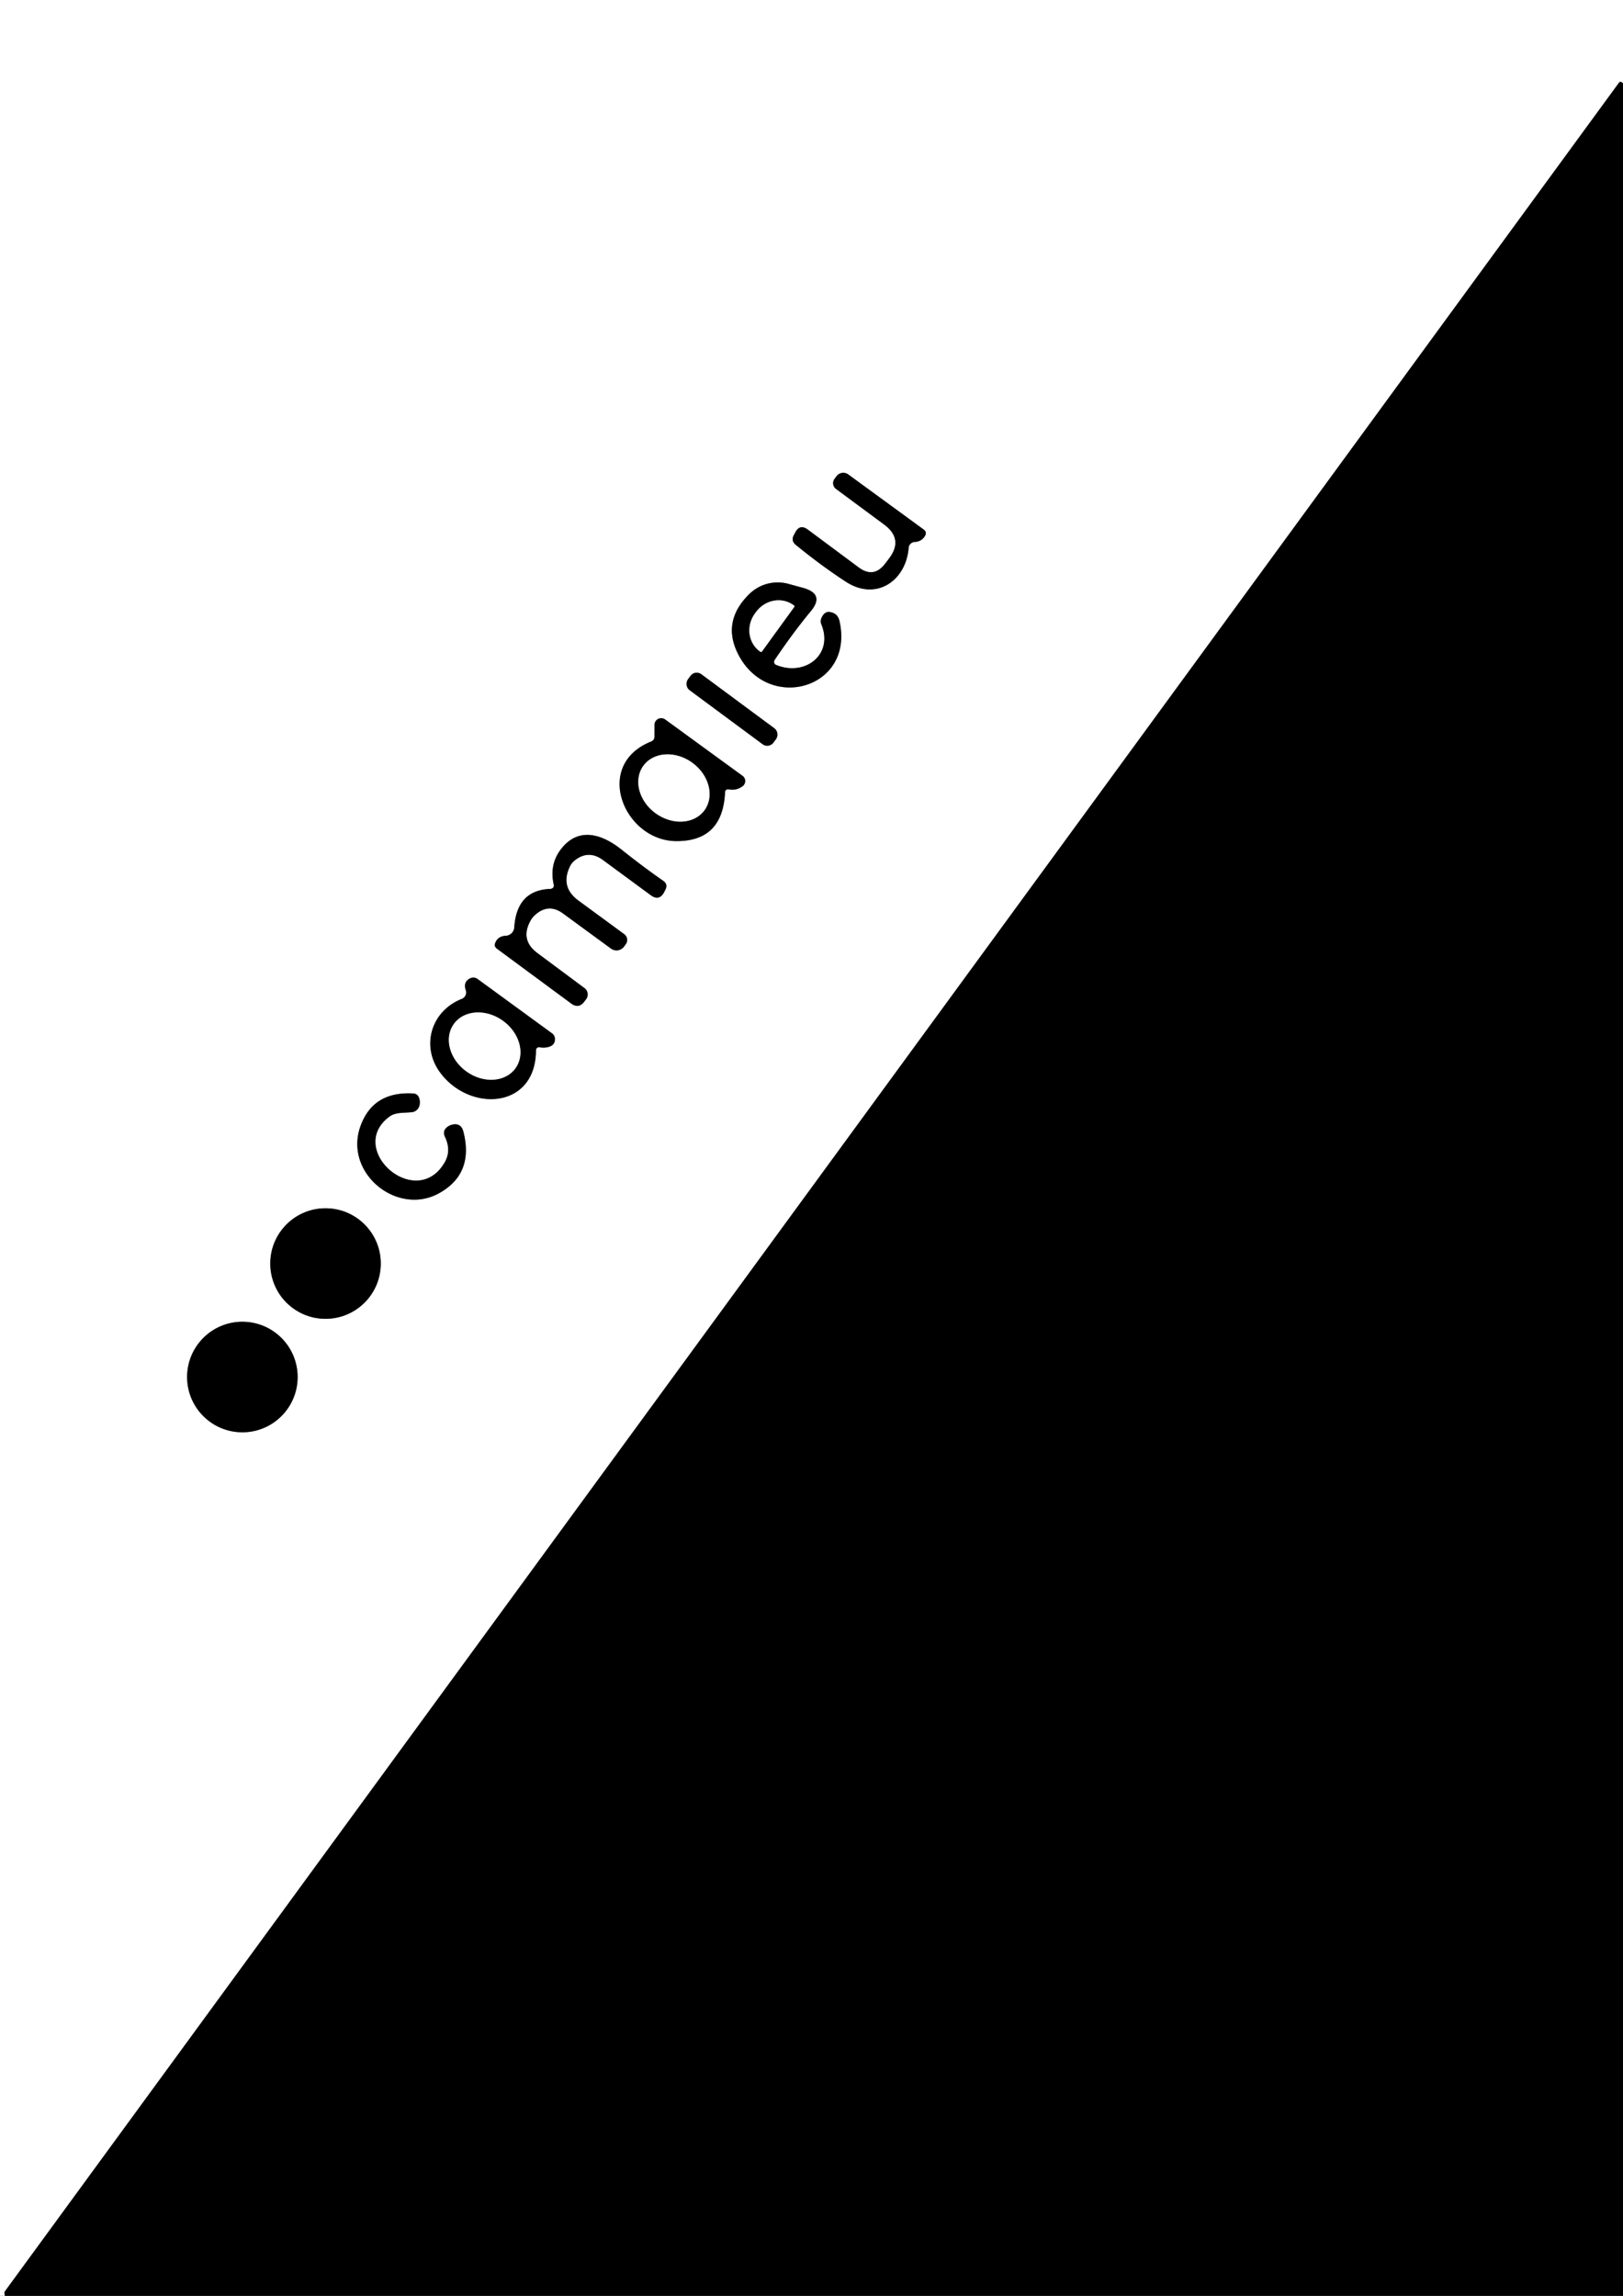 <?xml version="1.0" encoding="UTF-8" standalone="no"?>
<!DOCTYPE svg PUBLIC "-//W3C//DTD SVG 1.1//EN" "http://www.w3.org/Graphics/SVG/1.1/DTD/svg11.dtd">
<svg xmlns="http://www.w3.org/2000/svg" version="1.1" viewBox="0.00 0.00 210.00 297.00">
<rect x="0.00" y="0.00" width="210.00" height="297.00" fill="#333333" stroke="none"/>
<g stroke-width="2.00" fill="none" stroke-linecap="butt">
<path stroke="#808080" vector-effect="non-scaling-stroke" d="
  M 210.00 10.78
  Q 209.90 10.68 209.81 10.62
  Q 209.61 10.52 209.48 10.70
  L 0.65 296.40
  Q 0.55 296.54 0.58 296.71
  L 0.63 297.00"
/>
<path stroke="#808080" vector-effect="non-scaling-stroke" d="
  M 118.35 70.11
  Q 119.24 70.07 119.68 69.33
  Q 119.97 68.84 119.51 68.50
  L 109.76 61.38
  A 1.09 1.09 0.0 0 0 108.25 61.59
  L 107.99 61.94
  A 0.93 0.93 0.0 0 0 108.17 63.25
  L 114.40 67.86
  Q 116.95 69.75 115.02 72.27
  L 114.52 72.93
  Q 113.04 74.85 111.10 73.40
  L 104.52 68.51
  Q 103.49 67.75 102.90 68.88
  L 102.71 69.23
  Q 102.32 69.96 102.97 70.49
  Q 106.22 73.15 109.44 75.25
  C 113.38 77.82 117.24 75.12 117.57 70.86
  A 0.83 0.82 0.8 0 1 118.35 70.11"
/>
<path stroke="#808080" vector-effect="non-scaling-stroke" d="
  M 100.23 85.38
  Q 102.52 81.96 104.93 79.04
  Q 106.75 76.83 103.87 76.04
  Q 102.94 75.79 102.00 75.53
  A 5.26 5.25 -59.8 0 0 96.93 76.87
  Q 93.29 80.47 95.59 84.78
  C 99.54 92.22 110.59 89.02 108.62 80.34
  Q 108.39 79.31 107.34 79.17
  Q 106.69 79.08 106.30 79.92
  A 1.08 1.05 -44.3 0 0 106.28 80.78
  C 107.88 84.68 104.17 87.56 100.42 86.02
  A 0.43 0.43 0.0 0 1 100.23 85.38"
/>
<path stroke="#808080" vector-effect="non-scaling-stroke" d="
  M 100.413 95.609
  A 0.99 0.99 0.0 0 0 100.206 94.225
  L 90.737 87.218
  A 0.99 0.99 0.0 0 0 89.352 87.424
  L 89.007 87.891
  A 0.99 0.99 0.0 0 0 89.214 89.275
  L 98.683 96.282
  A 0.99 0.99 0.0 0 0 100.068 96.076
  L 100.413 95.609"
/>
<path stroke="#808080" vector-effect="non-scaling-stroke" d="
  M 94.34 102.12
  Q 95.27 102.29 96.06 101.73
  A 0.84 0.83 -44.3 0 0 96.08 100.37
  L 86.07 93.08
  A 0.87 0.86 18.3 0 0 84.69 93.77
  L 84.68 95.29
  Q 84.68 95.75 84.25 95.93
  C 76.67 98.96 80.76 108.76 87.48 108.81
  Q 93.50 108.86 93.81 102.54
  Q 93.83 102.03 94.34 102.12"
/>
<path stroke="#808080" vector-effect="non-scaling-stroke" d="
  M 71.14 115.00
  Q 66.86 115.19 66.54 119.98
  A 1.16 1.16 0.0 0 1 65.44 121.06
  Q 64.42 121.11 64.08 121.98
  Q 63.90 122.44 64.30 122.73
  L 73.92 129.83
  Q 74.87 130.53 75.59 129.59
  L 75.83 129.27
  A 1.02 1.02 0.0 0 0 75.63 127.83
  L 69.54 123.30
  Q 67.28 121.62 68.62 119.14
  Q 68.87 118.68 69.25 118.35
  Q 70.99 116.80 72.86 118.18
  L 79.05 122.71
  A 1.21 1.21 0.0 0 0 80.74 122.46
  L 80.97 122.14
  A 0.92 0.91 36.8 0 0 80.78 120.86
  L 74.85 116.51
  Q 72.43 114.73 73.77 112.03
  Q 73.96 111.65 74.29 111.37
  Q 76.11 109.86 78.02 111.26
  L 84.19 115.80
  Q 85.30 116.62 85.94 115.40
  L 86.09 115.10
  Q 86.46 114.39 85.80 113.94
  Q 83.20 112.13 80.43 109.92
  C 77.90 107.90 74.80 106.88 72.52 109.94
  Q 71.10 111.85 71.63 114.36
  Q 71.77 114.97 71.14 115.00"
/>
<path stroke="#808080" vector-effect="non-scaling-stroke" d="
  M 69.82 135.48
  Q 70.27 135.57 70.74 135.49
  Q 71.89 135.30 71.79 134.30
  Q 71.75 133.92 71.44 133.69
  L 61.78 126.64
  A 0.93 0.92 49.5 0 0 60.84 126.56
  Q 59.90 127.02 60.27 128.12
  A 0.89 0.89 0.0 0 1 59.76 129.22
  C 55.80 130.78 54.45 135.28 56.90 138.68
  C 60.70 143.93 69.33 143.53 69.35 135.86
  A 0.39 0.39 0.0 0 1 69.82 135.48"
/>
<path stroke="#808080" vector-effect="non-scaling-stroke" d="
  M 57.54 150.37
  C 53.86 156.73 44.70 148.67 50.39 144.45
  C 51.19 143.85 52.34 143.99 53.30 143.88
  A 1.14 1.14 0.0 0 0 54.25 143.09
  Q 54.42 142.51 54.20 141.97
  A 0.82 0.81 -9.0 0 0 53.49 141.46
  Q 48.24 141.16 46.63 145.72
  C 44.49 151.76 51.38 157.34 56.78 154.38
  Q 61.35 151.87 59.96 146.41
  Q 59.64 145.17 58.41 145.52
  Q 58.16 145.59 57.95 145.74
  Q 57.19 146.25 57.58 147.08
  Q 58.42 148.85 57.54 150.37"
/>
<path stroke="#808080" vector-effect="non-scaling-stroke" d="
  M 49.27 163.46
  A 7.15 7.15 0.0 0 0 42.12 156.31
  A 7.15 7.15 0.0 0 0 34.97 163.46
  A 7.15 7.15 0.0 0 0 42.12 170.61
  A 7.15 7.15 0.0 0 0 49.27 163.46"
/>
<path stroke="#808080" vector-effect="non-scaling-stroke" d="
  M 38.51 178.14
  A 7.15 7.15 0.0 0 0 31.36 170.99
  A 7.15 7.15 0.0 0 0 24.21 178.14
  A 7.15 7.15 0.0 0 0 31.36 185.29
  A 7.15 7.15 0.0 0 0 38.51 178.14"
/>
<path stroke="#808080" vector-effect="non-scaling-stroke" d="
  M 98.59 84.28
  L 102.76 78.53
  A 0.15 0.15 0.0 0 0 102.73 78.32
  L 102.65 78.27
  A 3.58 3.38 -54.0 0 0 97.82 79.18
  L 97.68 79.37
  A 3.58 3.38 -54.0 0 0 98.31 84.26
  L 98.38 84.31
  A 0.15 0.15 0.0 0 0 98.59 84.28"
/>
<path stroke="#808080" vector-effect="non-scaling-stroke" d="
  M 91.156 104.814
  A 4.89 4.04 36.0 0 0 89.575 98.672
  A 4.89 4.04 36.0 0 0 83.244 99.066
  A 4.89 4.04 36.0 0 0 84.825 105.208
  A 4.89 4.04 36.0 0 0 91.156 104.814"
/>
<path stroke="#808080" vector-effect="non-scaling-stroke" d="
  M 66.697 138.195
  A 4.91 4.04 35.7 0 0 65.067 132.049
  A 4.91 4.04 35.7 0 0 58.723 132.465
  A 4.91 4.04 35.7 0 0 60.352 138.611
  A 4.91 4.04 35.7 0 0 66.697 138.195"
/>
</g>
<path fill="#ffffff" d="
  M 0.00 0.00
  L 210.00 0.00
  L 210.00 10.78
  Q 209.90 10.68 209.81 10.62
  Q 209.61 10.52 209.48 10.70
  L 0.65 296.40
  Q 0.55 296.54 0.58 296.71
  L 0.63 297.00
  L 0.00 297.00
  L 0.00 0.00
  Z
  M 118.35 70.11
  Q 119.24 70.07 119.68 69.33
  Q 119.97 68.84 119.51 68.50
  L 109.76 61.38
  A 1.09 1.09 0.0 0 0 108.25 61.59
  L 107.99 61.94
  A 0.93 0.93 0.0 0 0 108.17 63.25
  L 114.40 67.86
  Q 116.95 69.75 115.02 72.27
  L 114.52 72.93
  Q 113.04 74.85 111.10 73.40
  L 104.52 68.51
  Q 103.49 67.75 102.90 68.88
  L 102.71 69.23
  Q 102.32 69.96 102.97 70.49
  Q 106.22 73.15 109.44 75.25
  C 113.38 77.82 117.24 75.12 117.57 70.86
  A 0.83 0.82 0.8 0 1 118.35 70.11
  Z
  M 100.23 85.38
  Q 102.52 81.96 104.93 79.04
  Q 106.75 76.83 103.87 76.04
  Q 102.94 75.79 102.00 75.53
  A 5.26 5.25 -59.8 0 0 96.93 76.87
  Q 93.29 80.47 95.59 84.78
  C 99.54 92.22 110.59 89.02 108.62 80.34
  Q 108.39 79.31 107.34 79.17
  Q 106.69 79.08 106.30 79.92
  A 1.08 1.05 -44.3 0 0 106.28 80.78
  C 107.88 84.68 104.17 87.56 100.42 86.02
  A 0.43 0.43 0.0 0 1 100.23 85.38
  Z
  M 100.413 95.609
  A 0.99 0.99 0.0 0 0 100.206 94.225
  L 90.737 87.218
  A 0.99 0.99 0.0 0 0 89.352 87.424
  L 89.007 87.891
  A 0.99 0.99 0.0 0 0 89.214 89.275
  L 98.683 96.282
  A 0.99 0.99 0.0 0 0 100.068 96.076
  L 100.413 95.609
  Z
  M 94.34 102.12
  Q 95.27 102.29 96.06 101.73
  A 0.84 0.83 -44.3 0 0 96.08 100.37
  L 86.07 93.08
  A 0.87 0.86 18.3 0 0 84.69 93.77
  L 84.68 95.29
  Q 84.68 95.75 84.25 95.93
  C 76.67 98.96 80.76 108.76 87.48 108.81
  Q 93.50 108.86 93.81 102.54
  Q 93.83 102.03 94.34 102.12
  Z
  M 71.14 115.00
  Q 66.86 115.19 66.54 119.98
  A 1.16 1.16 0.0 0 1 65.44 121.06
  Q 64.42 121.11 64.08 121.98
  Q 63.90 122.44 64.30 122.73
  L 73.92 129.83
  Q 74.87 130.53 75.59 129.59
  L 75.83 129.27
  A 1.02 1.02 0.0 0 0 75.63 127.83
  L 69.54 123.30
  Q 67.28 121.62 68.62 119.14
  Q 68.87 118.68 69.25 118.35
  Q 70.99 116.80 72.86 118.18
  L 79.05 122.71
  A 1.21 1.21 0.0 0 0 80.74 122.46
  L 80.97 122.14
  A 0.92 0.91 36.8 0 0 80.78 120.86
  L 74.85 116.51
  Q 72.43 114.73 73.77 112.03
  Q 73.96 111.65 74.29 111.37
  Q 76.11 109.86 78.02 111.26
  L 84.19 115.80
  Q 85.30 116.62 85.94 115.40
  L 86.09 115.10
  Q 86.46 114.39 85.80 113.94
  Q 83.20 112.13 80.43 109.92
  C 77.90 107.90 74.80 106.88 72.52 109.94
  Q 71.10 111.85 71.63 114.36
  Q 71.77 114.97 71.14 115.00
  Z
  M 69.82 135.48
  Q 70.27 135.57 70.74 135.49
  Q 71.89 135.30 71.79 134.30
  Q 71.75 133.92 71.44 133.69
  L 61.78 126.64
  A 0.93 0.92 49.5 0 0 60.84 126.56
  Q 59.90 127.02 60.27 128.12
  A 0.89 0.89 0.0 0 1 59.76 129.22
  C 55.80 130.78 54.45 135.28 56.90 138.68
  C 60.70 143.93 69.33 143.53 69.35 135.86
  A 0.39 0.39 0.0 0 1 69.82 135.48
  Z
  M 57.54 150.37
  C 53.86 156.73 44.70 148.67 50.39 144.45
  C 51.19 143.85 52.34 143.99 53.30 143.88
  A 1.14 1.14 0.0 0 0 54.25 143.09
  Q 54.42 142.51 54.20 141.97
  A 0.82 0.81 -9.0 0 0 53.49 141.46
  Q 48.24 141.16 46.63 145.72
  C 44.49 151.76 51.38 157.34 56.78 154.38
  Q 61.35 151.87 59.96 146.41
  Q 59.64 145.17 58.41 145.52
  Q 58.16 145.59 57.95 145.74
  Q 57.19 146.25 57.58 147.08
  Q 58.42 148.85 57.54 150.37
  Z
  M 49.27 163.46
  A 7.15 7.15 0.0 0 0 42.12 156.31
  A 7.15 7.15 0.0 0 0 34.97 163.46
  A 7.15 7.15 0.0 0 0 42.12 170.61
  A 7.15 7.15 0.0 0 0 49.27 163.46
  Z
  M 38.51 178.14
  A 7.15 7.15 0.0 0 0 31.36 170.99
  A 7.15 7.15 0.0 0 0 24.21 178.14
  A 7.15 7.15 0.0 0 0 31.36 185.29
  A 7.15 7.15 0.0 0 0 38.51 178.14
  Z"
/>
<path fill="#000000" d="
  M 210.00 10.78
  L 210.00 297.00
  L 0.63 297.00
  L 0.58 296.71
  Q 0.55 296.54 0.65 296.40
  L 209.48 10.70
  Q 209.61 10.52 209.81 10.62
  Q 209.90 10.68 210.00 10.78
  Z"
/>
<path fill="#000000" d="
  M 117.57 70.86
  C 117.24 75.12 113.38 77.82 109.44 75.25
  Q 106.22 73.15 102.97 70.49
  Q 102.32 69.96 102.71 69.23
  L 102.90 68.88
  Q 103.49 67.75 104.52 68.51
  L 111.10 73.40
  Q 113.04 74.85 114.52 72.93
  L 115.02 72.27
  Q 116.95 69.75 114.40 67.86
  L 108.17 63.25
  A 0.93 0.93 0.0 0 1 107.99 61.94
  L 108.25 61.59
  A 1.09 1.09 0.0 0 1 109.76 61.38
  L 119.51 68.50
  Q 119.97 68.84 119.68 69.33
  Q 119.24 70.07 118.35 70.11
  A 0.83 0.82 0.8 0 0 117.57 70.86
  Z"
/>
<path fill="#000000" d="
  M 100.23 85.38
  A 0.43 0.43 0.0 0 0 100.42 86.02
  C 104.17 87.56 107.88 84.68 106.28 80.78
  A 1.08 1.05 -44.3 0 1 106.30 79.92
  Q 106.69 79.08 107.34 79.17
  Q 108.39 79.31 108.62 80.34
  C 110.59 89.02 99.54 92.22 95.59 84.78
  Q 93.29 80.47 96.93 76.87
  A 5.26 5.25 -59.8 0 1 102.00 75.53
  Q 102.94 75.79 103.87 76.04
  Q 106.75 76.83 104.93 79.04
  Q 102.52 81.96 100.23 85.38
  Z
  M 98.59 84.28
  L 102.76 78.53
  A 0.15 0.15 0.0 0 0 102.73 78.32
  L 102.65 78.27
  A 3.58 3.38 -54.0 0 0 97.82 79.18
  L 97.68 79.37
  A 3.58 3.38 -54.0 0 0 98.31 84.26
  L 98.38 84.31
  A 0.15 0.15 0.0 0 0 98.59 84.28
  Z"
/>
<path fill="#ffffff" d="
  M 98.59 84.28
  A 0.15 0.15 0.0 0 1 98.38 84.31
  L 98.31 84.26
  A 3.58 3.38 -54.0 0 1 97.68 79.37
  L 97.82 79.18
  A 3.58 3.38 -54.0 0 1 102.65 78.27
  L 102.73 78.32
  A 0.15 0.15 0.0 0 1 102.76 78.53
  L 98.59 84.28
  Z"
/>
<rect fill="#000000" x="-6.88" y="-1.28" transform="translate(94.71,91.75) rotate(36.5)" width="13.76" height="2.56" rx="0.99"/>
<path fill="#000000" d="
  M 93.81 102.54
  Q 93.50 108.86 87.48 108.81
  C 80.76 108.76 76.67 98.96 84.25 95.93
  Q 84.68 95.75 84.68 95.29
  L 84.69 93.77
  A 0.87 0.86 18.3 0 1 86.07 93.08
  L 96.08 100.37
  A 0.84 0.83 -44.3 0 1 96.06 101.73
  Q 95.27 102.29 94.34 102.12
  Q 93.83 102.03 93.81 102.54
  Z
  M 91.156 104.814
  A 4.89 4.04 36.0 0 0 89.575 98.672
  A 4.89 4.04 36.0 0 0 83.244 99.066
  A 4.89 4.04 36.0 0 0 84.825 105.208
  A 4.89 4.04 36.0 0 0 91.156 104.814
  Z"
/>
<ellipse fill="#ffffff" cx="0.00" cy="0.00" transform="translate(87.20,101.94) rotate(36.0)" rx="4.89" ry="4.04"/>
<path fill="#000000" d="
  M 71.63 114.36
  Q 71.10 111.85 72.52 109.94
  C 74.80 106.88 77.90 107.90 80.43 109.92
  Q 83.20 112.13 85.80 113.94
  Q 86.46 114.39 86.09 115.10
  L 85.94 115.40
  Q 85.30 116.62 84.19 115.80
  L 78.02 111.26
  Q 76.11 109.86 74.29 111.37
  Q 73.96 111.65 73.77 112.03
  Q 72.43 114.73 74.85 116.51
  L 80.78 120.86
  A 0.92 0.91 36.8 0 1 80.97 122.14
  L 80.74 122.46
  A 1.21 1.21 0.0 0 1 79.05 122.71
  L 72.86 118.18
  Q 70.99 116.80 69.25 118.35
  Q 68.87 118.68 68.62 119.14
  Q 67.28 121.62 69.54 123.30
  L 75.63 127.83
  A 1.02 1.02 0.0 0 1 75.83 129.27
  L 75.59 129.59
  Q 74.87 130.53 73.92 129.83
  L 64.30 122.73
  Q 63.90 122.44 64.08 121.98
  Q 64.42 121.11 65.44 121.06
  A 1.16 1.16 0.0 0 0 66.54 119.98
  Q 66.86 115.19 71.14 115.00
  Q 71.77 114.97 71.63 114.36
  Z"
/>
<path fill="#000000" d="
  M 69.35 135.86
  C 69.33 143.53 60.70 143.93 56.90 138.68
  C 54.45 135.28 55.80 130.78 59.76 129.22
  A 0.89 0.89 0.0 0 0 60.27 128.12
  Q 59.90 127.02 60.84 126.56
  A 0.93 0.92 49.5 0 1 61.78 126.64
  L 71.44 133.69
  Q 71.75 133.92 71.79 134.30
  Q 71.89 135.30 70.74 135.49
  Q 70.27 135.57 69.82 135.48
  A 0.39 0.39 0.0 0 0 69.35 135.86
  Z
  M 66.697 138.195
  A 4.91 4.04 35.7 0 0 65.067 132.049
  A 4.91 4.04 35.7 0 0 58.723 132.465
  A 4.91 4.04 35.7 0 0 60.352 138.611
  A 4.91 4.04 35.7 0 0 66.697 138.195
  Z"
/>
<ellipse fill="#ffffff" cx="0.00" cy="0.00" transform="translate(62.71,135.33) rotate(35.7)" rx="4.91" ry="4.04"/>
<path fill="#000000" d="
  M 57.54 150.37
  Q 58.42 148.85 57.58 147.08
  Q 57.19 146.25 57.95 145.74
  Q 58.16 145.59 58.41 145.52
  Q 59.64 145.17 59.96 146.41
  Q 61.35 151.87 56.78 154.38
  C 51.38 157.34 44.49 151.76 46.63 145.72
  Q 48.24 141.16 53.49 141.46
  A 0.82 0.81 -9.0 0 1 54.20 141.97
  Q 54.42 142.51 54.25 143.09
  A 1.14 1.14 0.0 0 1 53.30 143.88
  C 52.34 143.99 51.19 143.85 50.39 144.45
  C 44.70 148.67 53.86 156.73 57.54 150.37
  Z"
/>
<circle fill="#000000" cx="42.12" cy="163.46" r="7.15"/>
<circle fill="#000000" cx="31.36" cy="178.14" r="7.15"/>
</svg>
